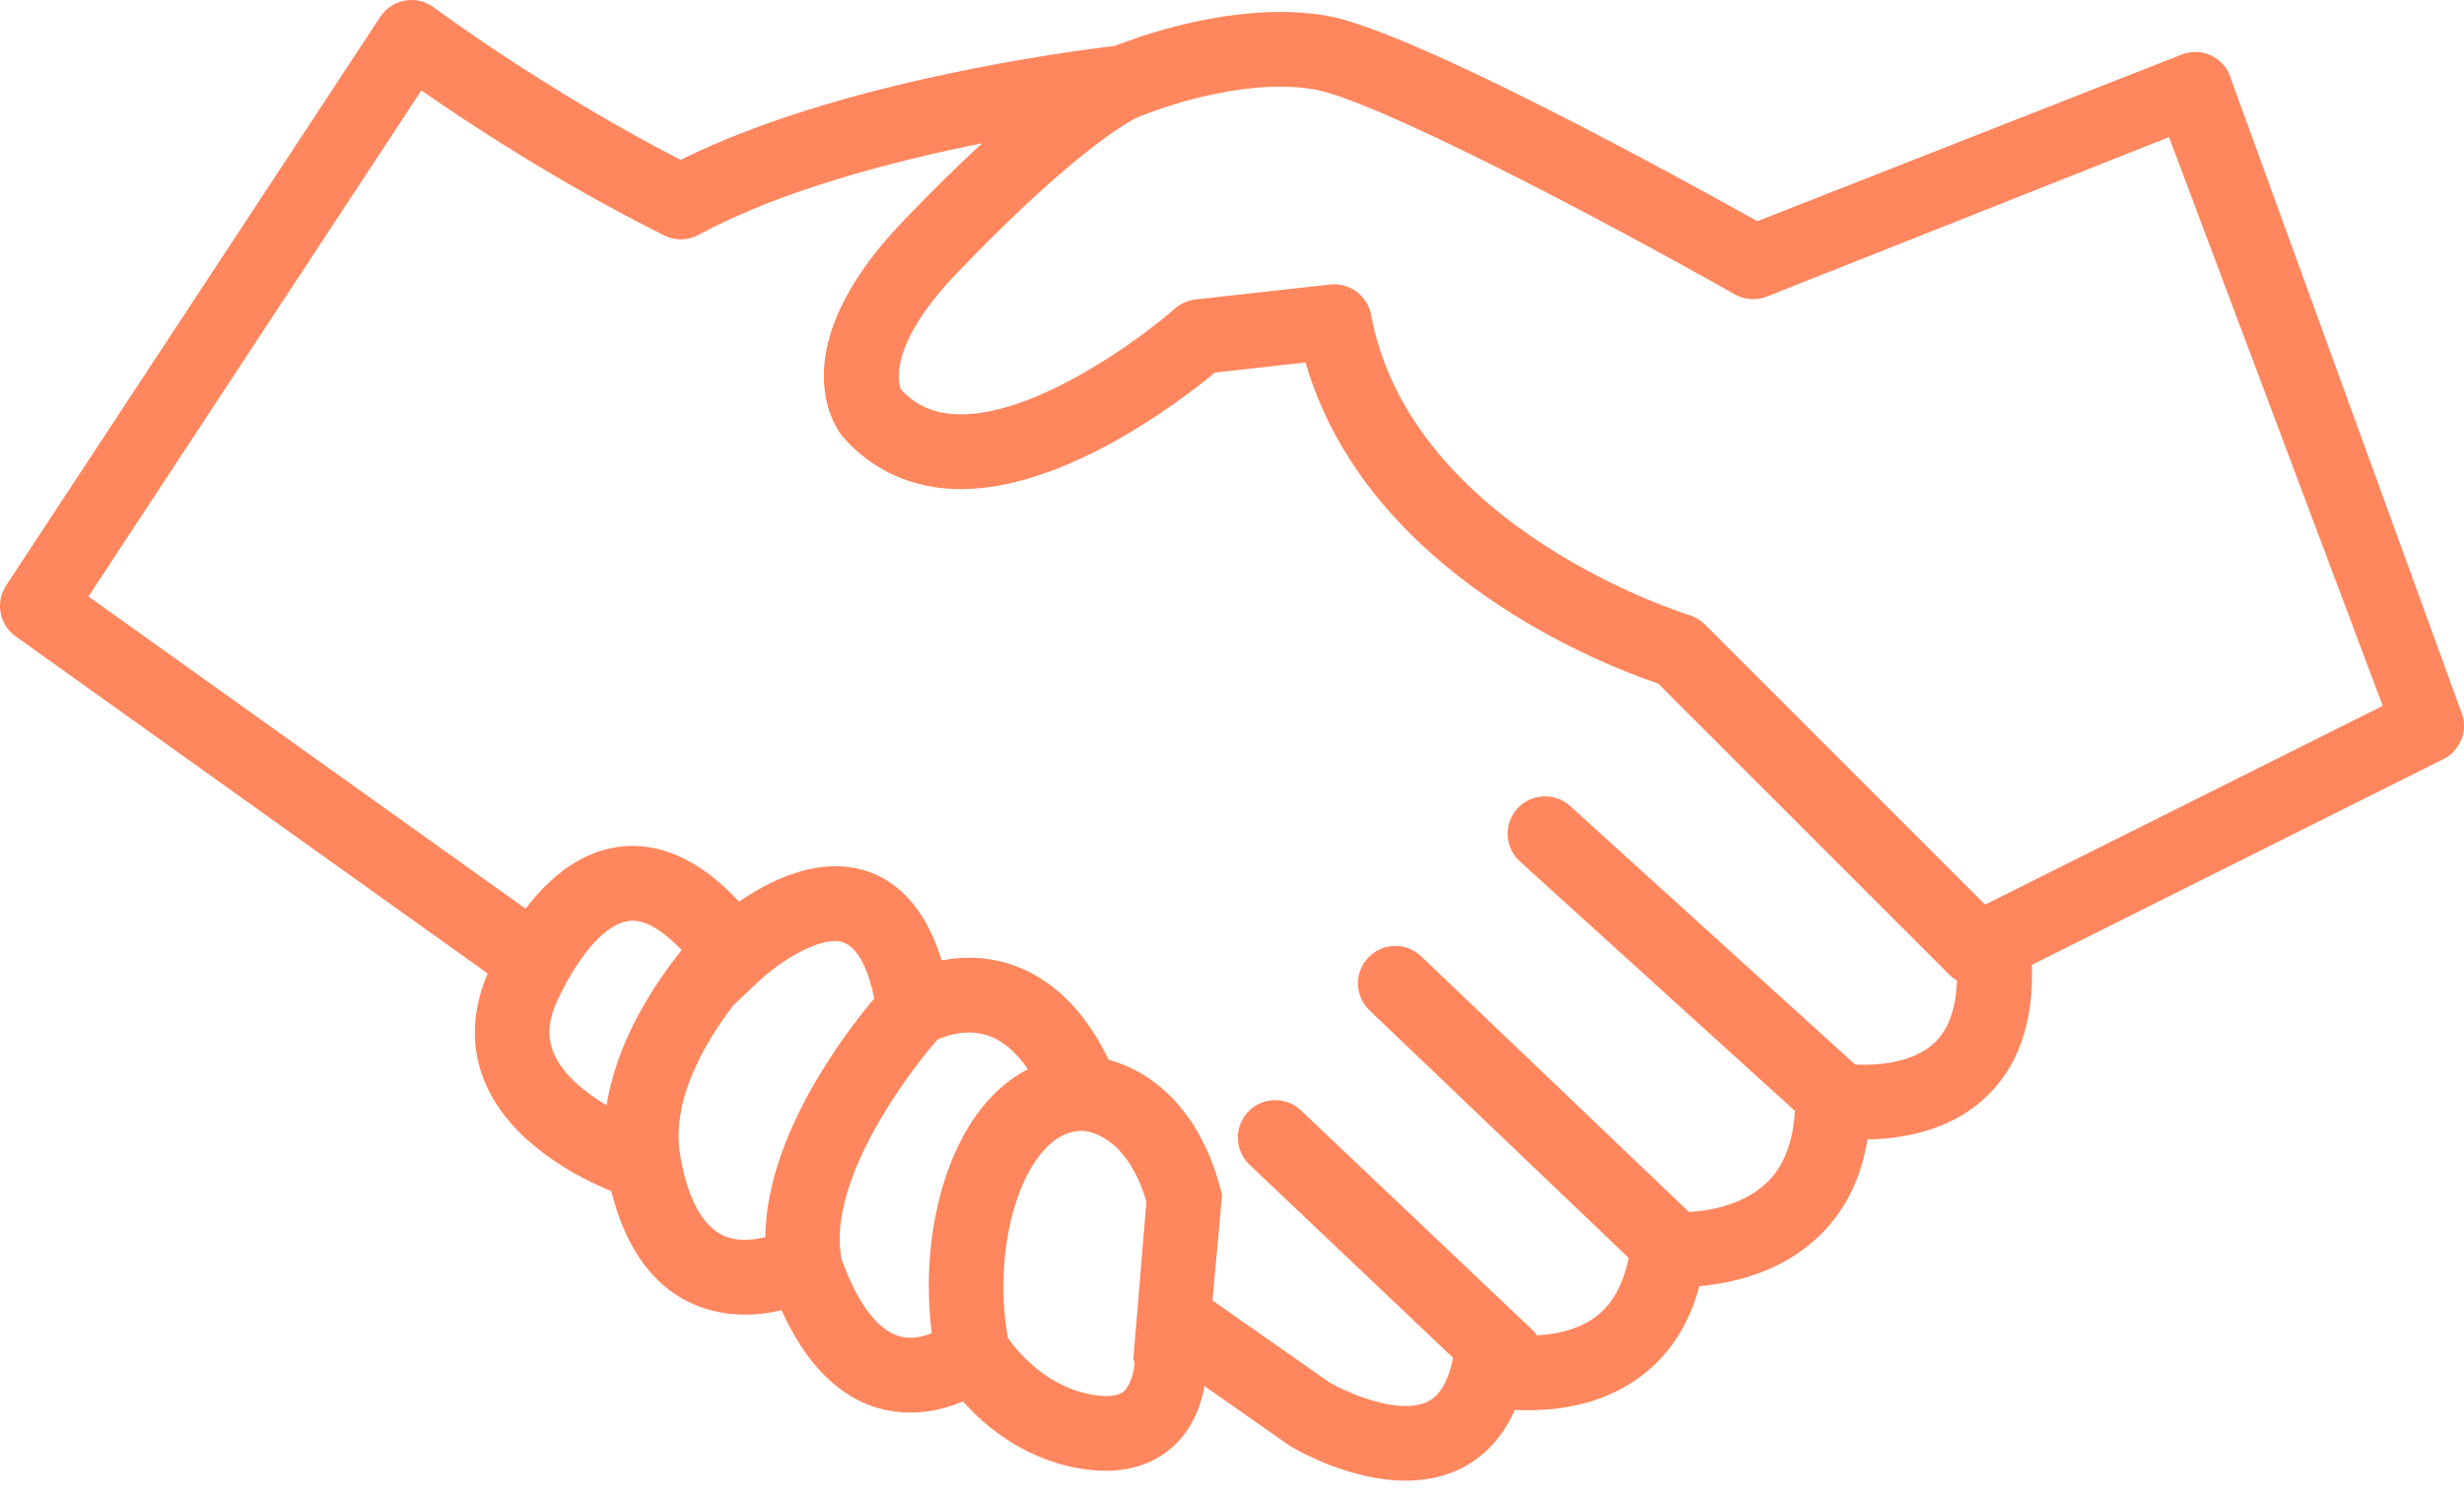 <svg width="64" height="39" viewBox="0 0 64 39" fill="none" xmlns="http://www.w3.org/2000/svg">
<path d="M63.968 18.603L57.956 2.075C57.889 1.816 57.717 1.597 57.483 1.468C57.249 1.34 56.971 1.315 56.717 1.397L45.643 5.746C43.766 4.695 36.656 0.773 34.426 0.402C34.058 0.341 33.662 0.31 33.251 0.31C31.313 0.31 29.453 0.996 28.959 1.192C27.814 1.327 21.756 2.115 17.678 4.154C14.125 2.323 11.3 0.216 11.271 0.195C11.056 0.034 10.784 -0.033 10.521 0.015C10.257 0.061 10.024 0.215 9.877 0.438L0.16 15.206C-0.127 15.642 -0.018 16.226 0.407 16.53L12.667 25.287C12.244 26.273 12.222 27.264 12.616 28.161C13.294 29.703 14.984 30.574 15.879 30.941C16.566 33.714 18.325 34.147 19.352 34.147C19.697 34.147 20.019 34.099 20.3 34.033C21.281 36.205 22.633 36.693 23.649 36.692H23.65C24.172 36.692 24.639 36.56 25.01 36.402C25.615 37.079 26.692 37.979 28.259 38.175C28.423 38.195 28.577 38.204 28.722 38.204C29.67 38.204 30.256 37.803 30.581 37.465C31.023 37.005 31.21 36.438 31.287 36.005L33.451 37.522L33.509 37.56C33.699 37.675 35.061 38.46 36.51 38.46C36.944 38.46 37.386 38.39 37.806 38.209C38.312 37.991 38.939 37.544 39.347 36.623C40.173 36.664 41.434 36.578 42.498 35.838C43.306 35.278 43.857 34.462 44.139 33.408C44.961 33.337 46.195 33.072 47.164 32.186C47.885 31.528 48.335 30.66 48.505 29.597C49.37 29.584 50.591 29.392 51.522 28.552C52.411 27.752 52.828 26.575 52.776 25.062L63.464 19.718C63.874 19.512 64.085 19.047 63.968 18.603L63.968 18.603ZM14.393 27.377C14.205 26.948 14.235 26.499 14.487 25.966C15.094 24.682 15.819 23.915 16.428 23.915C16.793 23.915 17.235 24.183 17.707 24.677C16.964 25.601 16.012 27.065 15.757 28.71C15.196 28.378 14.633 27.927 14.393 27.377L14.393 27.377ZM17.674 30.046L17.674 30.04C17.411 28.595 18.307 27.079 19.053 26.107L19.719 25.478C20.144 25.078 21.056 24.442 21.698 24.442C22.254 24.442 22.549 25.178 22.709 25.933C21.88 26.919 19.901 29.548 19.878 32.135C19.72 32.174 19.54 32.204 19.352 32.204C19.031 32.204 18.055 32.204 17.674 30.046L17.674 30.046ZM23.649 34.75C22.778 34.751 22.196 33.656 21.845 32.667L21.852 32.666C21.501 30.736 23.444 28.037 24.351 27.001C24.504 26.933 24.813 26.819 25.176 26.819C25.76 26.819 26.269 27.144 26.7 27.773C26.283 27.986 25.901 28.296 25.563 28.7C24.433 30.055 23.915 32.388 24.203 34.629C24.035 34.695 23.845 34.75 23.649 34.75L23.649 34.75ZM29.464 35.422C29.464 35.575 29.382 35.947 29.209 36.124C29.175 36.158 29.055 36.263 28.737 36.263C28.668 36.263 28.586 36.258 28.507 36.248C27.193 36.084 26.394 35.062 26.18 34.752C25.855 32.966 26.222 30.944 27.057 29.944C27.376 29.56 27.724 29.374 28.119 29.373C28.25 29.379 29.262 29.478 29.777 31.209L29.437 35.307L29.464 35.37L29.464 35.422ZM50.226 27.105C49.669 27.61 48.763 27.681 48.186 27.652L40.783 20.937C40.387 20.578 39.772 20.607 39.411 21.004C39.05 21.401 39.081 22.017 39.478 22.376L46.621 28.856C46.572 29.678 46.326 30.32 45.863 30.746C45.247 31.313 44.386 31.452 43.869 31.483L36.914 24.84C36.526 24.47 35.912 24.484 35.541 24.871C35.17 25.26 35.185 25.874 35.572 26.245L42.304 32.675C42.156 33.389 41.865 33.911 41.398 34.239C40.94 34.559 40.387 34.661 39.915 34.684C39.889 34.653 39.876 34.616 39.847 34.588L33.791 28.843C33.403 28.474 32.788 28.489 32.418 28.879C32.049 29.268 32.065 29.883 32.454 30.252L37.743 35.27L37.725 35.353C37.534 36.212 37.164 36.372 37.041 36.425C36.284 36.755 34.972 36.164 34.535 35.912L31.493 33.779L31.742 31.037L31.699 30.872C31.125 28.7 29.816 27.802 28.797 27.529C27.69 25.236 26.077 24.877 25.177 24.877C24.92 24.877 24.678 24.904 24.458 24.946C23.813 22.847 22.496 22.5 21.698 22.5C20.746 22.5 19.826 22.987 19.195 23.421C18.304 22.46 17.376 21.973 16.429 21.973C15.403 21.973 14.463 22.538 13.651 23.604L2.297 15.494L10.944 2.349C12.14 3.182 14.49 4.736 17.25 6.115C17.534 6.257 17.87 6.251 18.149 6.099C20.255 4.95 23.177 4.189 25.509 3.721C24.915 4.269 24.237 4.93 23.46 5.74C20.286 9.053 21.669 11.062 21.871 11.322C22.651 12.227 23.72 12.706 24.961 12.705C27.684 12.705 30.691 10.394 31.559 9.676L33.91 9.415C35.51 14.938 41.736 17.308 43.072 17.758L50.68 25.365C50.724 25.409 50.781 25.432 50.831 25.465C50.806 26.204 50.608 26.758 50.226 27.106L50.226 27.105ZM51.561 23.498L44.282 16.22C44.168 16.106 44.028 16.022 43.874 15.976C43.802 15.954 36.656 13.749 35.611 8.177C35.524 7.714 35.119 7.385 34.657 7.385C34.621 7.385 34.585 7.386 34.549 7.39L31.051 7.779C30.852 7.801 30.664 7.885 30.514 8.017C29.65 8.78 26.966 10.762 24.962 10.762C24.304 10.762 23.805 10.556 23.398 10.114C23.33 9.943 23.064 8.961 24.863 7.084C28.146 3.658 29.537 3.053 29.534 3.053C29.555 3.046 29.576 3.038 29.597 3.029C29.615 3.021 31.434 2.251 33.252 2.251C33.556 2.251 33.843 2.273 34.107 2.317C35.693 2.581 41.526 5.649 45.06 7.646C45.296 7.78 45.579 7.808 45.837 7.725L56.338 3.561L61.889 18.334L51.561 23.498Z" fill="#FF865D"/>
</svg>

